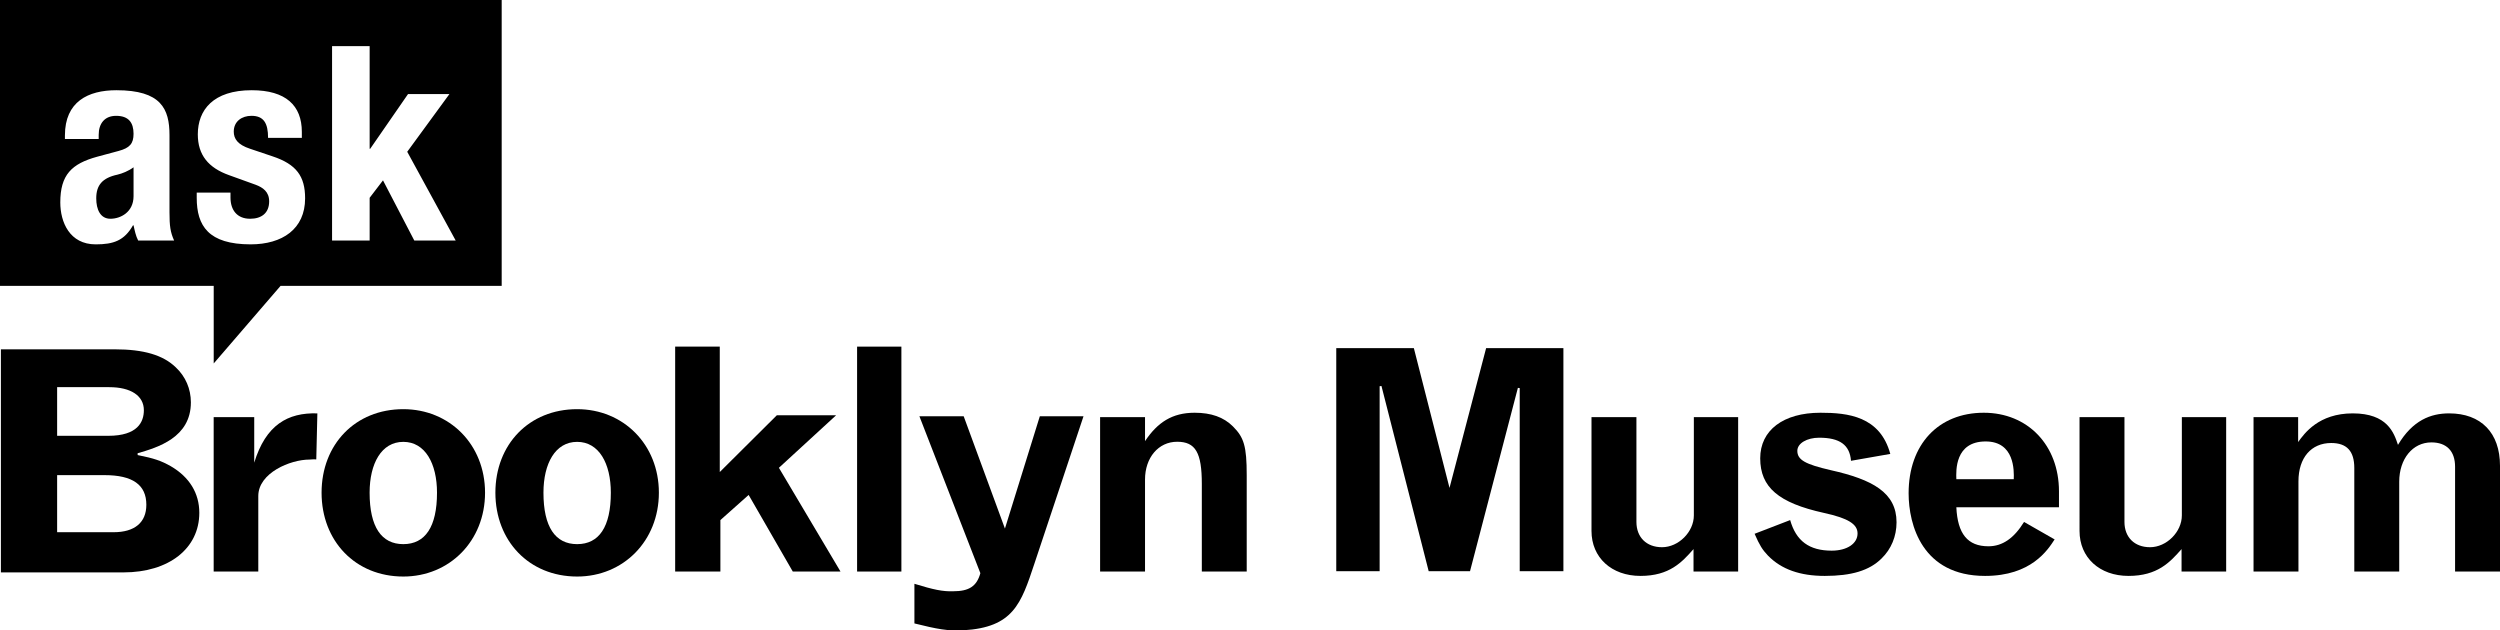 <?xml version="1.0" encoding="utf-8"?>
<!-- Generator: Adobe Illustrator 16.0.4, SVG Export Plug-In . SVG Version: 6.00 Build 0)  -->
<!DOCTYPE svg PUBLIC "-//W3C//DTD SVG 1.1//EN" "http://www.w3.org/Graphics/SVG/1.1/DTD/svg11.dtd">
<svg version="1.1" id="Layer_1" xmlns="http://www.w3.org/2000/svg" xmlns:xlink="http://www.w3.org/1999/xlink" x="0px" y="0px"
	 width="925.934px" height="233.51px" viewBox="0 0 925.934 233.51" enable-background="new 0 0 925.934 233.51"
	 xml:space="preserve">
<g>
	<defs>
		<rect id="SVGID_1_" width="925.934" height="233.51"/>
	</defs>
	<clipPath id="SVGID_2_">
		<use xlink:href="#SVGID_1_"  overflow="visible"/>
	</clipPath>
	<path clip-path="url(#SVGID_2_)" d="M340.52,154.166h16.402l15.28,41.6l12.922-41.6h16.182l-18.207,54.65
		c-4.93,14.85-7.829,23.551-26.291,24.622c-5.718,0.328-9.778-0.468-18.133-2.541v-14.679c7.121,2.197,10.491,2.889,14.313,2.771
		c5.955,0,8.762-1.849,10.114-6.698L340.52,154.166z"/>
	<path clip-path="url(#SVGID_2_)" d="M42.073,197.117H21.16v-21.141h0.352H38.72c10.422,0,15.482,3.588,15.482,10.973
		C54.202,193.508,49.9,197.117,42.073,197.117 M21.16,143.395h0.352h18.941c8.028,0,12.83,3.191,12.83,8.541
		c0,4.327-2.293,9.477-13.178,9.477H21.16V143.395z M63.247,172.668c-3.568-2.026-6.2-2.911-12.257-4.124l-0.03-0.666
		c7.389-2.158,19.739-5.77,19.739-18.853c0-4.974-1.97-9.562-5.548-12.925c-4.701-4.585-11.892-6.721-22.646-6.721H0.333v82.622
		h45.411c16.793,0,28.076-8.866,28.076-22.07C73.819,182.666,70.166,176.695,63.247,172.668"/>
	<path clip-path="url(#SVGID_2_)" d="M94.16,171.361c4.276-13.982,12.406-18.605,23.384-18.258l-0.402,17.056
		c-1.383-0.116-1.565,0.05-2.489,0.05c-7.164,0-18.989,4.968-18.989,13.497v27.978H79.139v-57.194H94.16V171.361z"/>
	<path clip-path="url(#SVGID_2_)" d="M161.855,182.481c0-10.822-4.394-18.827-12.482-18.827c-8.086,0-12.478,8.005-12.478,18.827
		c0,12.704,4.392,19.054,12.478,19.054C157.461,201.535,161.855,195.186,161.855,182.481 M119.103,182.481
		c0-17.876,12.478-30.937,30.27-30.937c17.107,0,30.276,13.061,30.276,30.937c0,17.877-13.169,31.053-30.276,31.053
		C131.581,213.534,119.103,200.358,119.103,182.481"/>
	<path clip-path="url(#SVGID_2_)" d="M226.237,182.481c0-10.822-4.389-18.827-12.482-18.827c-8.086,0-12.474,8.005-12.474,18.827
		c0,12.704,4.388,19.054,12.474,19.054C221.848,201.535,226.237,195.186,226.237,182.481 M183.479,182.481
		c0-17.876,12.483-30.937,30.275-30.937c17.103,0,30.276,13.061,30.276,30.937c0,17.877-13.173,31.053-30.276,31.053
		C195.962,213.534,183.479,200.358,183.479,182.481"/>
</g>
<polygon points="250.061,128.38 266.583,128.38 266.583,174.826 287.725,153.801 309.679,153.801 288.487,173.261 311.302,211.684 
	293.625,211.684 277.277,183.31 266.813,192.623 266.813,211.684 250.061,211.684 "/>
<rect x="317.445" y="128.381" width="16.407" height="83.303"/>
<g>
	<defs>
		<rect id="SVGID_3_" width="925.934" height="233.51"/>
	</defs>
	<clipPath id="SVGID_4_">
		<use xlink:href="#SVGID_3_"  overflow="visible"/>
	</clipPath>
	<path clip-path="url(#SVGID_4_)" d="M424.087,163.389c4.62-6.934,10.05-10.521,18.371-10.521c6.12,0,10.748,1.621,14.207,5.086
		c4.052,4.051,5.086,7.281,5.086,18.024v35.705h-16.628v-32.467c0-11.558-2.319-15.6-9.133-15.6
		c-6.939,0-11.903,5.896-11.903,13.979v34.087h-16.638v-57.194h16.638V163.389z"/>
	<path clip-path="url(#SVGID_4_)" d="M579.043,128.951v82.618h-16.18v-67.825l-0.679-0.09c0,0-17.594,67.402-17.729,67.915H529.15
		c-0.125-0.513-17.492-68.604-17.492-68.604l-0.677,0.078v68.525h-16.065v-82.618h28.742c0.127,0.515,13.202,51.759,13.202,51.759
		s13.424-51.255,13.558-51.759H579.043z"/>
	<path clip-path="url(#SVGID_4_)" d="M589.451,154.49h16.636v38.823c0,5.661,3.704,9.359,9.482,9.359
		c6.12,0,11.788-5.657,11.788-11.784V154.49h16.407v57.193h-16.528v-8.314c-4.275,4.852-8.897,9.934-19.64,9.934
		c-10.749,0-18.146-6.815-18.146-16.642V154.49z"/>
	<path clip-path="url(#SVGID_4_)" d="M663.029,192.624c2.193,7.734,7.05,11.324,15.364,11.324c5.779,0,9.593-2.661,9.593-6.361
		c0-3.462-3.462-5.657-12.486-7.627c-16.751-3.694-23.566-9.471-23.566-20.223c0-10.396,8.551-16.868,22.304-16.868
		c10.159,0,22.064,1.271,25.876,15.251l-14.551,2.548c-0.472-5.894-4.161-8.552-11.79-8.552c-4.506,0-8.088,2.074-8.088,4.854
		c0,3.348,2.885,4.976,12.363,7.164c15.483,3.463,24.38,8.312,24.38,19.294c0,5.197-1.957,9.941-5.54,13.41
		c-4.509,4.5-11.211,6.466-21.037,6.466c-9.128,0-16.059-2.422-21.025-7.508c-2.085-2.195-3.119-3.817-4.968-8.096L663.029,192.624z
		"/>
	<path clip-path="url(#SVGID_4_)" d="M745.841,177.482c0.119-3.119,0.344-13.979-10.403-13.979
		c-11.439,0-10.975,10.86-10.859,13.979H745.841z M762.592,187.882h-38.014c0.46,9.819,4.163,14.446,11.897,14.446
		c5.203,0,9.484-3.008,13.177-9.015l11.326,6.472c-2.543,3.923-8.67,13.519-25.768,13.519c-23.227,0-28.307-18.843-28.307-30.618
		c0-18.032,10.972-29.817,27.842-29.817c16.292,0,27.846,12.02,27.846,29.125V187.882"/>
	<path clip-path="url(#SVGID_4_)" d="M770.204,154.49h16.64v38.823c0,5.661,3.698,9.359,9.47,9.359
		c6.128,0,11.787-5.657,11.787-11.784V154.49h16.411v57.193H807.99v-8.314c-4.272,4.852-8.896,9.934-19.649,9.934
		c-10.737,0-18.137-6.815-18.137-16.642V154.49z"/>
	<path clip-path="url(#SVGID_4_)" d="M851.171,163.732c2.314-3.235,7.629-10.629,20.221-10.629c12.83,0,15.258,7.167,16.755,11.671
		c5.431-9.132,12.131-11.671,18.948-11.671c11.785,0,18.839,7.167,18.839,19.409v39.171h-16.64V172.86
		c0-5.778-3.12-9.009-8.784-9.009c-6.933,0-11.903,6.124-11.903,14.562v33.27H871.97v-38.354c0-6.247-2.772-9.251-8.546-9.251
		c-7.397,0-12.138,5.435-12.138,14.21v33.396H834.65V154.49h16.521V163.732z"/>
	<path clip-path="url(#SVGID_4_)" d="M49.463,72.652V61.96c-1.916,1.413-4.236,2.32-5.951,2.724
		c-5.648,1.211-7.867,3.934-7.867,8.775c0,4.135,1.513,7.564,5.245,7.564S49.463,78.604,49.463,72.652 M150.827,56.211
		l17.953,32.882h-15.331L141.85,66.802l-4.942,6.455v15.836h-13.919V17.077h13.919v38.025h0.202l14.019-20.274h15.331
		L150.827,56.211z M86.579,48.748c0,2.622,1.412,4.841,6.052,6.354l8.371,2.823c8.775,2.926,12.003,7.363,12.003,15.533
		c0,11.397-8.472,17.046-20.172,17.046c-15.634,0-19.971-6.858-19.971-17.248v-1.916h12.507v1.815c0,4.741,2.521,7.867,7.262,7.867
		c4.236,0,7.06-2.118,7.06-6.455c0-3.53-2.32-5.145-5.043-6.152l-9.784-3.531c-7.665-2.723-11.599-7.463-11.599-15.129
		c0-8.976,5.649-16.339,19.971-16.339c12.608,0,18.559,5.648,18.559,15.431v2.22H99.288c0-5.446-1.614-8.169-6.153-8.169
		C89.604,42.898,86.579,44.915,86.579,48.748 M64.492,89.093H51.178c-0.908-1.715-1.312-3.833-1.715-5.648h-0.202
		c-3.227,5.648-7.161,7.061-13.818,7.061c-9.682,0-13.112-8.271-13.112-15.533c0-10.187,4.135-14.322,13.717-16.944l7.868-2.118
		c4.135-1.11,5.547-2.724,5.547-6.354c0-4.136-1.815-6.656-6.455-6.656c-4.236,0-6.455,2.823-6.455,7.06v1.513H24.046V50.16
		c0-12.507,8.573-16.743,19.063-16.743c16.541,0,19.668,6.858,19.668,16.642v28.545C62.777,83.646,63.079,85.966,64.492,89.093
		 M185.812,105.874V0H0v105.874h79.153v28.74l24.765-28.74H185.812z"/>
</g>
</svg>
